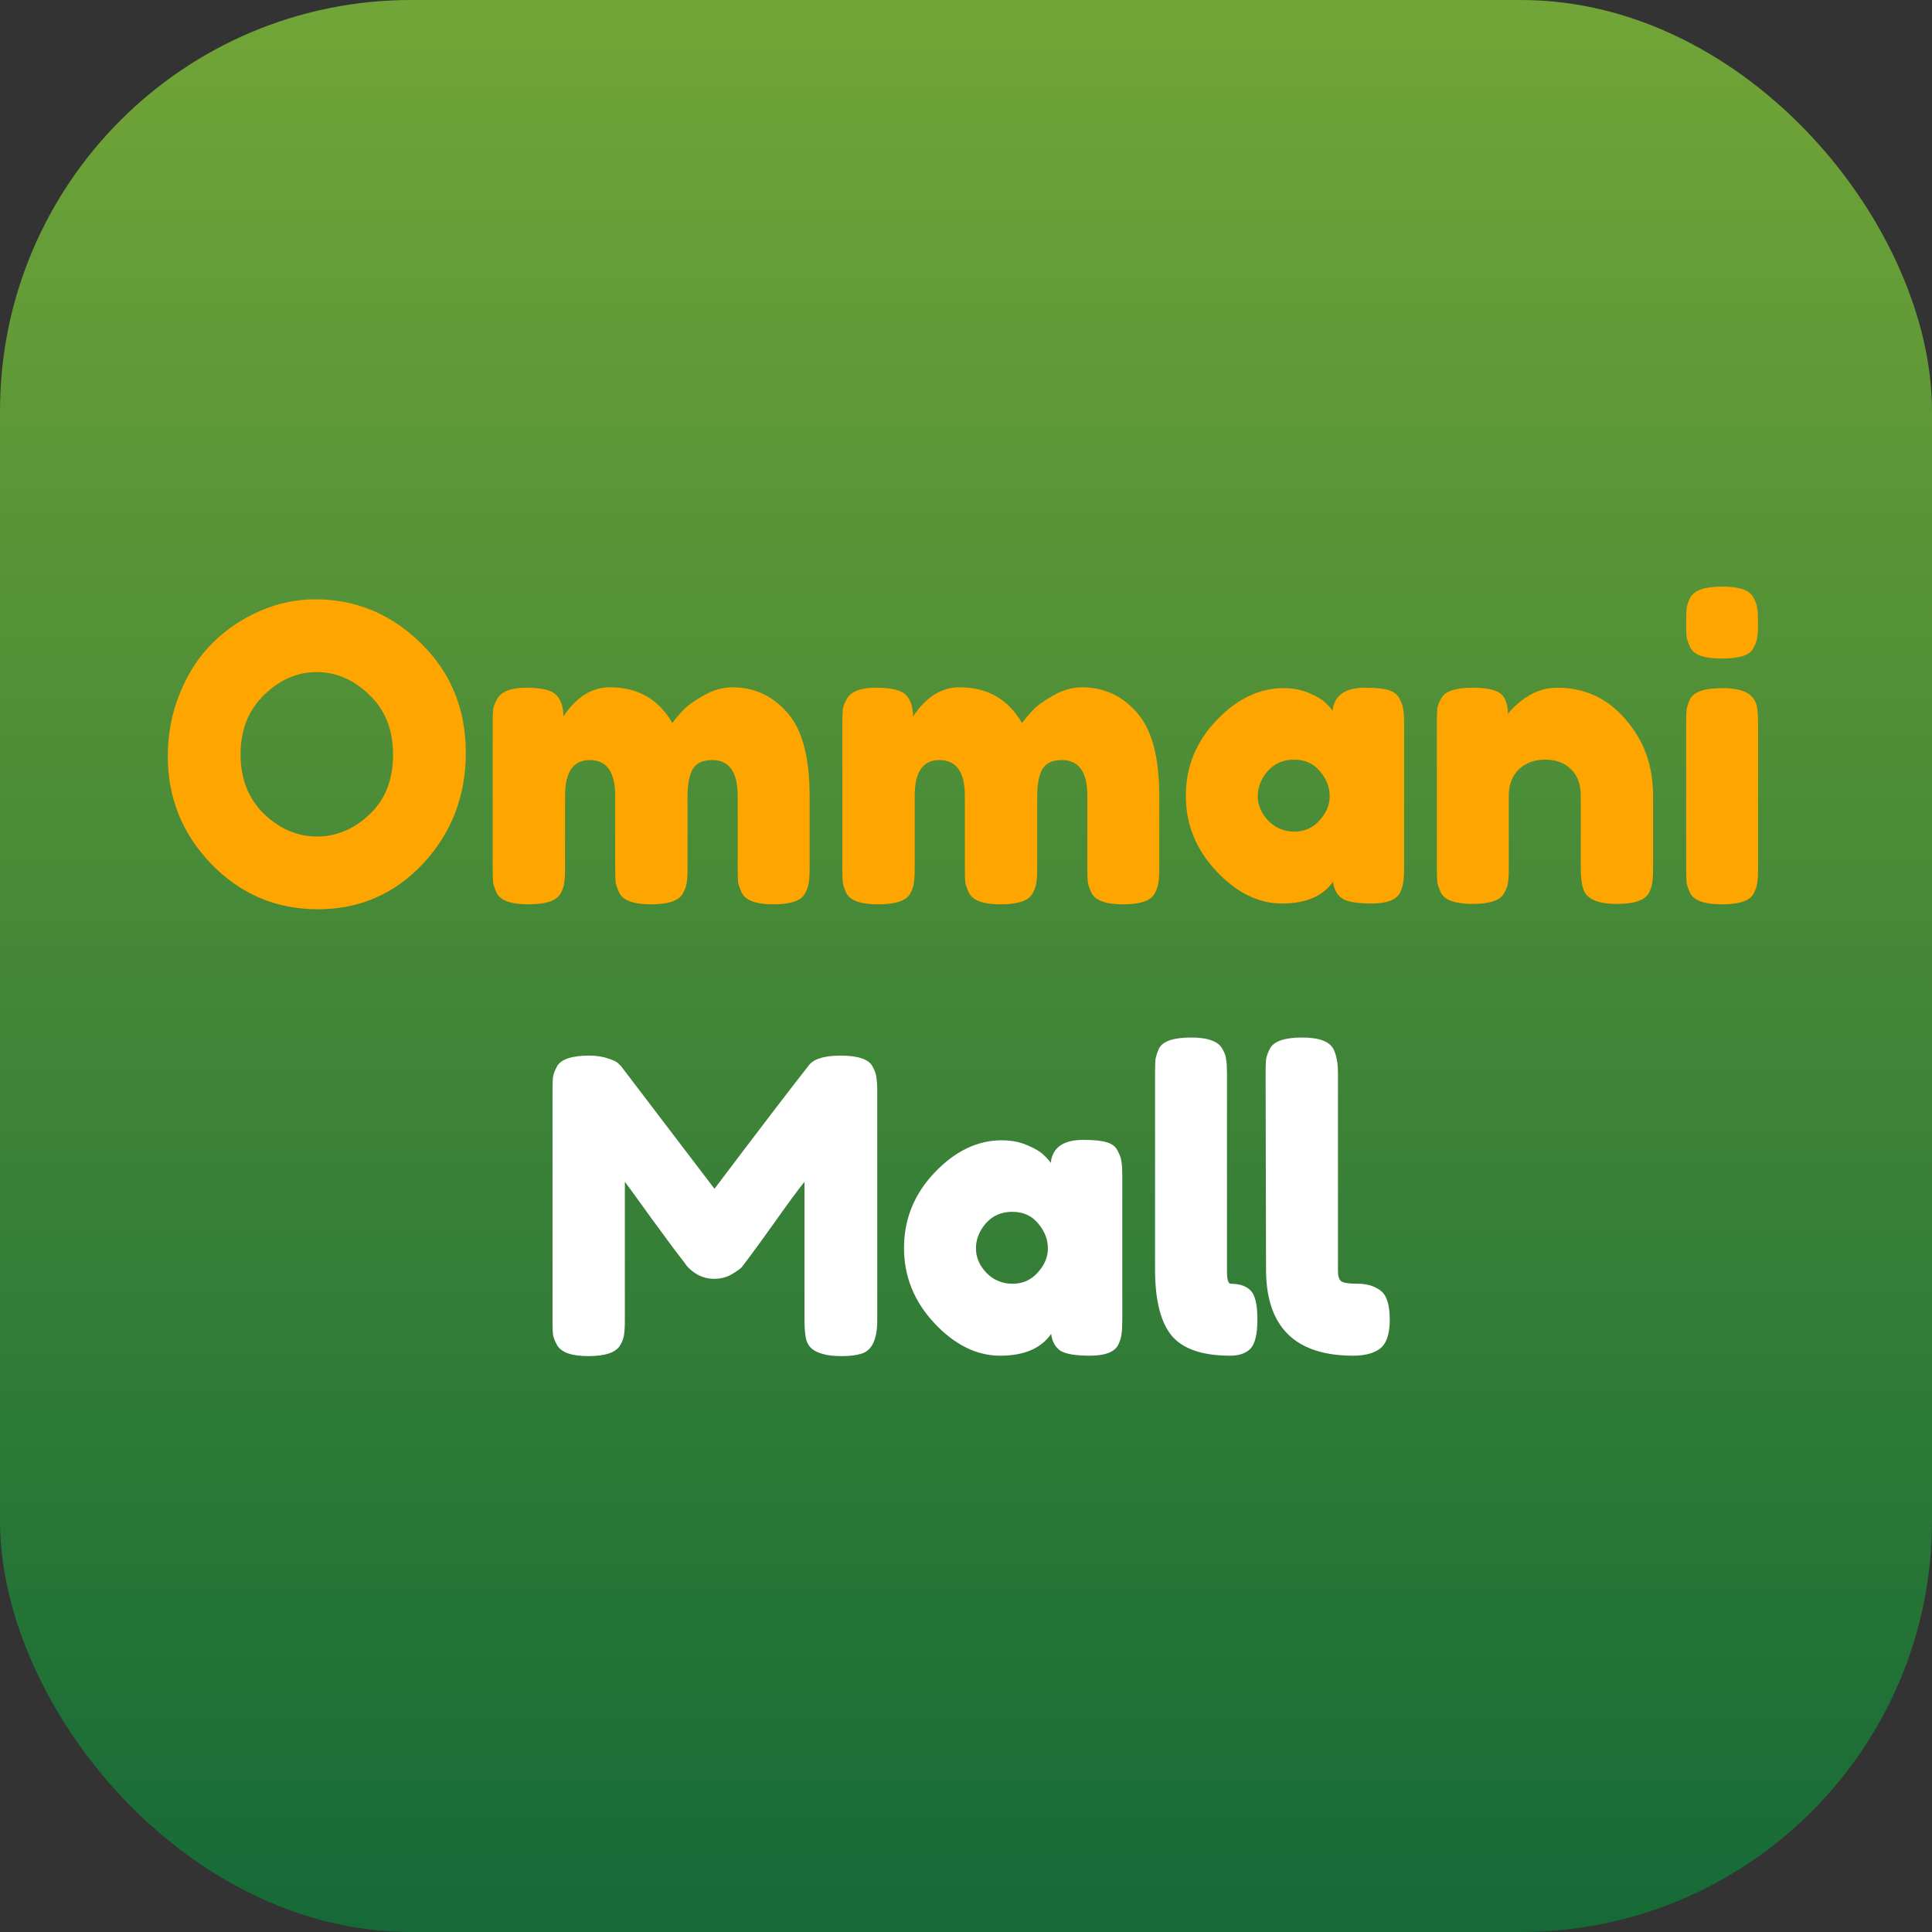 <svg width="47" height="47" viewBox="0 0 47 47" fill="none" xmlns="http://www.w3.org/2000/svg">
<rect x="0" y="0" width="47" height="47" fill="#333333" stroke="none"/>
<rect width="47" height="47" rx="10" fill="url(#paint0_linear_2075_35593)"/>
<path d="M7.672 14.58C8.659 14.58 9.515 14.937 10.242 15.65C10.969 16.363 11.332 17.25 11.332 18.31C11.332 19.363 10.985 20.263 10.292 21.01C9.599 21.75 8.745 22.12 7.732 22.12C6.719 22.12 5.855 21.753 5.142 21.02C4.435 20.287 4.082 19.413 4.082 18.4C4.082 17.847 4.182 17.33 4.382 16.85C4.582 16.363 4.849 15.957 5.182 15.63C5.515 15.303 5.899 15.047 6.332 14.86C6.765 14.673 7.212 14.58 7.672 14.58ZM5.852 18.35C5.852 18.943 6.042 19.427 6.422 19.8C6.809 20.167 7.239 20.35 7.712 20.35C8.185 20.35 8.612 20.17 8.992 19.81C9.372 19.45 9.562 18.967 9.562 18.36C9.562 17.753 9.369 17.267 8.982 16.9C8.602 16.533 8.175 16.35 7.702 16.35C7.229 16.35 6.802 16.537 6.422 16.91C6.042 17.277 5.852 17.757 5.852 18.35ZM13.706 17.43C14.019 16.957 14.396 16.72 14.836 16.72C15.516 16.72 16.023 17.01 16.356 17.59C16.429 17.49 16.516 17.387 16.616 17.28C16.723 17.167 16.889 17.047 17.116 16.92C17.343 16.787 17.576 16.72 17.816 16.72C18.349 16.72 18.796 16.927 19.156 17.34C19.516 17.747 19.696 18.423 19.696 19.37V21.12C19.696 21.273 19.689 21.39 19.676 21.47C19.669 21.543 19.639 21.63 19.586 21.73C19.499 21.91 19.243 22 18.816 22C18.396 22 18.139 21.907 18.046 21.72C17.999 21.62 17.969 21.533 17.956 21.46C17.949 21.38 17.946 21.263 17.946 21.11V19.36C17.946 18.78 17.739 18.49 17.326 18.49C17.093 18.49 16.933 18.567 16.846 18.72C16.766 18.873 16.726 19.09 16.726 19.37V21.12C16.726 21.28 16.719 21.397 16.706 21.47C16.699 21.543 16.669 21.63 16.616 21.73C16.523 21.91 16.263 22 15.836 22C15.416 22 15.159 21.907 15.066 21.72C15.019 21.62 14.989 21.533 14.976 21.46C14.969 21.38 14.966 21.263 14.966 21.11V19.36C14.966 18.78 14.759 18.49 14.346 18.49C13.946 18.49 13.746 18.78 13.746 19.36V21.13C13.746 21.283 13.739 21.4 13.726 21.48C13.719 21.553 13.689 21.64 13.636 21.74C13.536 21.913 13.276 22 12.856 22C12.436 22 12.179 21.91 12.086 21.73C12.039 21.63 12.009 21.543 11.996 21.47C11.989 21.397 11.986 21.28 11.986 21.12V17.6C11.986 17.447 11.989 17.333 11.996 17.26C12.009 17.18 12.043 17.093 12.096 17C12.196 16.82 12.433 16.73 12.806 16.73C13.179 16.73 13.423 16.79 13.536 16.91C13.649 17.03 13.706 17.203 13.706 17.43ZM22.212 17.43C22.525 16.957 22.902 16.72 23.342 16.72C24.022 16.72 24.529 17.01 24.862 17.59C24.935 17.49 25.022 17.387 25.122 17.28C25.229 17.167 25.395 17.047 25.622 16.92C25.849 16.787 26.082 16.72 26.322 16.72C26.855 16.72 27.302 16.927 27.662 17.34C28.022 17.747 28.202 18.423 28.202 19.37V21.12C28.202 21.273 28.195 21.39 28.182 21.47C28.175 21.543 28.145 21.63 28.092 21.73C28.005 21.91 27.748 22 27.322 22C26.902 22 26.645 21.907 26.552 21.72C26.505 21.62 26.475 21.533 26.462 21.46C26.455 21.38 26.452 21.263 26.452 21.11V19.36C26.452 18.78 26.245 18.49 25.832 18.49C25.599 18.49 25.439 18.567 25.352 18.72C25.272 18.873 25.232 19.09 25.232 19.37V21.12C25.232 21.28 25.225 21.397 25.212 21.47C25.205 21.543 25.175 21.63 25.122 21.73C25.029 21.91 24.768 22 24.342 22C23.922 22 23.665 21.907 23.572 21.72C23.525 21.62 23.495 21.533 23.482 21.46C23.475 21.38 23.472 21.263 23.472 21.11V19.36C23.472 18.78 23.265 18.49 22.852 18.49C22.452 18.49 22.252 18.78 22.252 19.36V21.13C22.252 21.283 22.245 21.4 22.232 21.48C22.225 21.553 22.195 21.64 22.142 21.74C22.042 21.913 21.782 22 21.362 22C20.942 22 20.685 21.91 20.592 21.73C20.545 21.63 20.515 21.543 20.502 21.47C20.495 21.397 20.492 21.28 20.492 21.12V17.6C20.492 17.447 20.495 17.333 20.502 17.26C20.515 17.18 20.549 17.093 20.602 17C20.702 16.82 20.939 16.73 21.312 16.73C21.685 16.73 21.928 16.79 22.042 16.91C22.155 17.03 22.212 17.203 22.212 17.43ZM32.418 17.29C32.458 16.917 32.721 16.73 33.208 16.73C33.468 16.73 33.661 16.75 33.788 16.79C33.914 16.83 34.001 16.9 34.048 17C34.101 17.1 34.131 17.19 34.138 17.27C34.151 17.343 34.158 17.457 34.158 17.61V21.11C34.158 21.263 34.151 21.38 34.138 21.46C34.131 21.533 34.104 21.62 34.058 21.72C33.964 21.893 33.734 21.98 33.368 21.98C33.008 21.98 32.764 21.937 32.638 21.85C32.518 21.757 32.448 21.623 32.428 21.45C32.181 21.803 31.768 21.98 31.188 21.98C30.614 21.98 30.081 21.717 29.588 21.19C29.094 20.663 28.848 20.053 28.848 19.36C28.848 18.66 29.094 18.05 29.588 17.53C30.088 17.003 30.634 16.74 31.228 16.74C31.454 16.74 31.661 16.78 31.848 16.86C32.034 16.94 32.164 17.017 32.238 17.09C32.311 17.157 32.371 17.223 32.418 17.29ZM30.598 19.37C30.598 19.59 30.684 19.79 30.858 19.97C31.031 20.143 31.241 20.23 31.488 20.23C31.734 20.23 31.938 20.14 32.098 19.96C32.264 19.78 32.348 19.583 32.348 19.37C32.348 19.15 32.268 18.947 32.108 18.76C31.954 18.573 31.744 18.48 31.478 18.48C31.218 18.48 31.004 18.573 30.838 18.76C30.678 18.947 30.598 19.15 30.598 19.37ZM37.885 16.73C38.551 16.73 39.105 16.987 39.545 17.5C39.991 18.007 40.215 18.627 40.215 19.36V21.12C40.215 21.273 40.208 21.39 40.195 21.47C40.188 21.543 40.161 21.627 40.115 21.72C40.021 21.9 39.761 21.99 39.335 21.99C38.861 21.99 38.588 21.867 38.515 21.62C38.475 21.507 38.455 21.337 38.455 21.11V19.35C38.455 19.077 38.375 18.863 38.215 18.71C38.061 18.557 37.851 18.48 37.585 18.48C37.325 18.48 37.111 18.56 36.945 18.72C36.785 18.88 36.705 19.09 36.705 19.35V21.12C36.705 21.273 36.698 21.39 36.685 21.47C36.678 21.543 36.648 21.627 36.595 21.72C36.508 21.9 36.251 21.99 35.825 21.99C35.405 21.99 35.148 21.9 35.055 21.72C35.008 21.62 34.978 21.533 34.965 21.46C34.958 21.38 34.955 21.263 34.955 21.11V17.57C34.955 17.423 34.958 17.313 34.965 17.24C34.978 17.16 35.011 17.073 35.065 16.98C35.158 16.813 35.415 16.73 35.835 16.73C36.241 16.73 36.491 16.807 36.585 16.96C36.651 17.073 36.685 17.21 36.685 17.37C36.711 17.323 36.771 17.257 36.865 17.17C36.958 17.083 37.048 17.013 37.135 16.96C37.361 16.807 37.611 16.73 37.885 16.73ZM41.019 17.61C41.019 17.457 41.023 17.343 41.029 17.27C41.042 17.19 41.072 17.1 41.119 17C41.212 16.827 41.472 16.74 41.899 16.74C42.219 16.74 42.446 16.797 42.579 16.91C42.693 17.003 42.752 17.147 42.759 17.34C42.766 17.407 42.769 17.503 42.769 17.63V21.13C42.769 21.283 42.763 21.4 42.749 21.48C42.742 21.553 42.712 21.64 42.659 21.74C42.572 21.913 42.316 22 41.889 22C41.469 22 41.212 21.91 41.119 21.73C41.072 21.63 41.042 21.543 41.029 21.47C41.023 21.397 41.019 21.28 41.019 21.12V17.61ZM42.659 15.76C42.612 15.853 42.526 15.92 42.399 15.96C42.273 16 42.102 16.02 41.889 16.02C41.682 16.02 41.516 16 41.389 15.96C41.263 15.92 41.172 15.85 41.119 15.75C41.072 15.65 41.042 15.563 41.029 15.49C41.023 15.41 41.019 15.293 41.019 15.14C41.019 14.987 41.023 14.873 41.029 14.8C41.042 14.72 41.072 14.633 41.119 14.54C41.212 14.36 41.472 14.27 41.899 14.27C42.319 14.27 42.572 14.36 42.659 14.54C42.712 14.64 42.742 14.73 42.749 14.81C42.763 14.883 42.769 14.997 42.769 15.15C42.769 15.303 42.763 15.42 42.749 15.5C42.742 15.573 42.712 15.66 42.659 15.76Z" fill="#FFA500"/>
<path d="M21.231 25.95C21.284 26.05 21.314 26.14 21.321 26.22C21.334 26.3 21.341 26.417 21.341 26.57V32.12C21.341 32.58 21.214 32.85 20.961 32.93C20.834 32.97 20.674 32.99 20.481 32.99C20.288 32.99 20.134 32.973 20.021 32.94C19.908 32.907 19.821 32.867 19.761 32.82C19.701 32.773 19.654 32.707 19.621 32.62C19.588 32.507 19.571 32.333 19.571 32.1V28.75C19.404 28.957 19.161 29.287 18.841 29.74C18.521 30.187 18.318 30.467 18.231 30.58C18.144 30.693 18.084 30.773 18.051 30.82C18.018 30.86 17.934 30.92 17.801 31C17.674 31.073 17.534 31.11 17.381 31.11C17.234 31.11 17.098 31.077 16.971 31.01C16.851 30.937 16.764 30.867 16.711 30.8L16.631 30.69C16.498 30.523 16.234 30.17 15.841 29.63C15.448 29.083 15.234 28.79 15.201 28.75V32.12C15.201 32.273 15.194 32.39 15.181 32.47C15.174 32.543 15.144 32.627 15.091 32.72C14.991 32.9 14.731 32.99 14.311 32.99C13.904 32.99 13.651 32.9 13.551 32.72C13.498 32.627 13.464 32.54 13.451 32.46C13.444 32.38 13.441 32.26 13.441 32.1V26.55C13.441 26.397 13.444 26.283 13.451 26.21C13.464 26.13 13.498 26.04 13.551 25.94C13.651 25.767 13.911 25.68 14.331 25.68C14.511 25.68 14.664 25.703 14.791 25.75C14.924 25.79 15.011 25.833 15.051 25.88L15.111 25.94L17.381 28.92C18.514 27.42 19.271 26.43 19.651 25.95C19.764 25.77 20.031 25.68 20.451 25.68C20.878 25.68 21.138 25.77 21.231 25.95ZM25.562 28.29C25.602 27.917 25.866 27.73 26.352 27.73C26.612 27.73 26.805 27.75 26.932 27.79C27.059 27.83 27.145 27.9 27.192 28C27.245 28.1 27.276 28.19 27.282 28.27C27.296 28.343 27.302 28.457 27.302 28.61V32.11C27.302 32.263 27.296 32.38 27.282 32.46C27.276 32.533 27.249 32.62 27.202 32.72C27.109 32.893 26.879 32.98 26.512 32.98C26.152 32.98 25.909 32.937 25.782 32.85C25.662 32.757 25.592 32.623 25.572 32.45C25.326 32.803 24.912 32.98 24.332 32.98C23.759 32.98 23.226 32.717 22.732 32.19C22.239 31.663 21.992 31.053 21.992 30.36C21.992 29.66 22.239 29.05 22.732 28.53C23.232 28.003 23.779 27.74 24.372 27.74C24.599 27.74 24.805 27.78 24.992 27.86C25.179 27.94 25.309 28.017 25.382 28.09C25.456 28.157 25.515 28.223 25.562 28.29ZM23.742 30.37C23.742 30.59 23.829 30.79 24.002 30.97C24.175 31.143 24.386 31.23 24.632 31.23C24.879 31.23 25.082 31.14 25.242 30.96C25.409 30.78 25.492 30.583 25.492 30.37C25.492 30.15 25.412 29.947 25.252 29.76C25.099 29.573 24.889 29.48 24.622 29.48C24.362 29.48 24.149 29.573 23.982 29.76C23.822 29.947 23.742 30.15 23.742 30.37ZM29.939 31.23C30.159 31.23 30.323 31.287 30.429 31.4C30.536 31.513 30.589 31.747 30.589 32.1C30.589 32.453 30.533 32.69 30.419 32.81C30.306 32.923 30.143 32.98 29.929 32.98C29.256 32.98 28.783 32.82 28.509 32.5C28.236 32.173 28.099 31.633 28.099 30.88V26.11C28.099 25.957 28.103 25.843 28.109 25.77C28.123 25.69 28.153 25.6 28.199 25.5C28.293 25.327 28.553 25.24 28.979 25.24C29.386 25.24 29.639 25.333 29.739 25.52C29.793 25.613 29.823 25.7 29.829 25.78C29.843 25.853 29.849 25.967 29.849 26.12V30.92C29.849 31.127 29.879 31.23 29.939 31.23ZM32.549 30.92C32.549 31.047 32.576 31.13 32.629 31.17C32.683 31.21 32.819 31.23 33.039 31.23C33.259 31.23 33.443 31.287 33.589 31.4C33.736 31.513 33.809 31.747 33.809 32.1C33.809 32.453 33.729 32.69 33.569 32.81C33.416 32.923 33.199 32.98 32.919 32.98C31.506 32.98 30.799 32.28 30.799 30.88L30.789 26.11C30.789 25.957 30.793 25.843 30.799 25.77C30.813 25.69 30.846 25.6 30.899 25.5C30.999 25.327 31.259 25.24 31.679 25.24C32.086 25.24 32.339 25.333 32.439 25.52C32.513 25.667 32.549 25.867 32.549 26.12V30.92Z" fill="white"/>
<defs>
<linearGradient id="paint0_linear_2075_35593" x1="23.5" y1="0" x2="23.5" y2="47" gradientUnits="userSpaceOnUse">
<stop stop-color="#72A537"/>
<stop offset="1" stop-color="#156A37"/>
</linearGradient>
</defs>
</svg>
